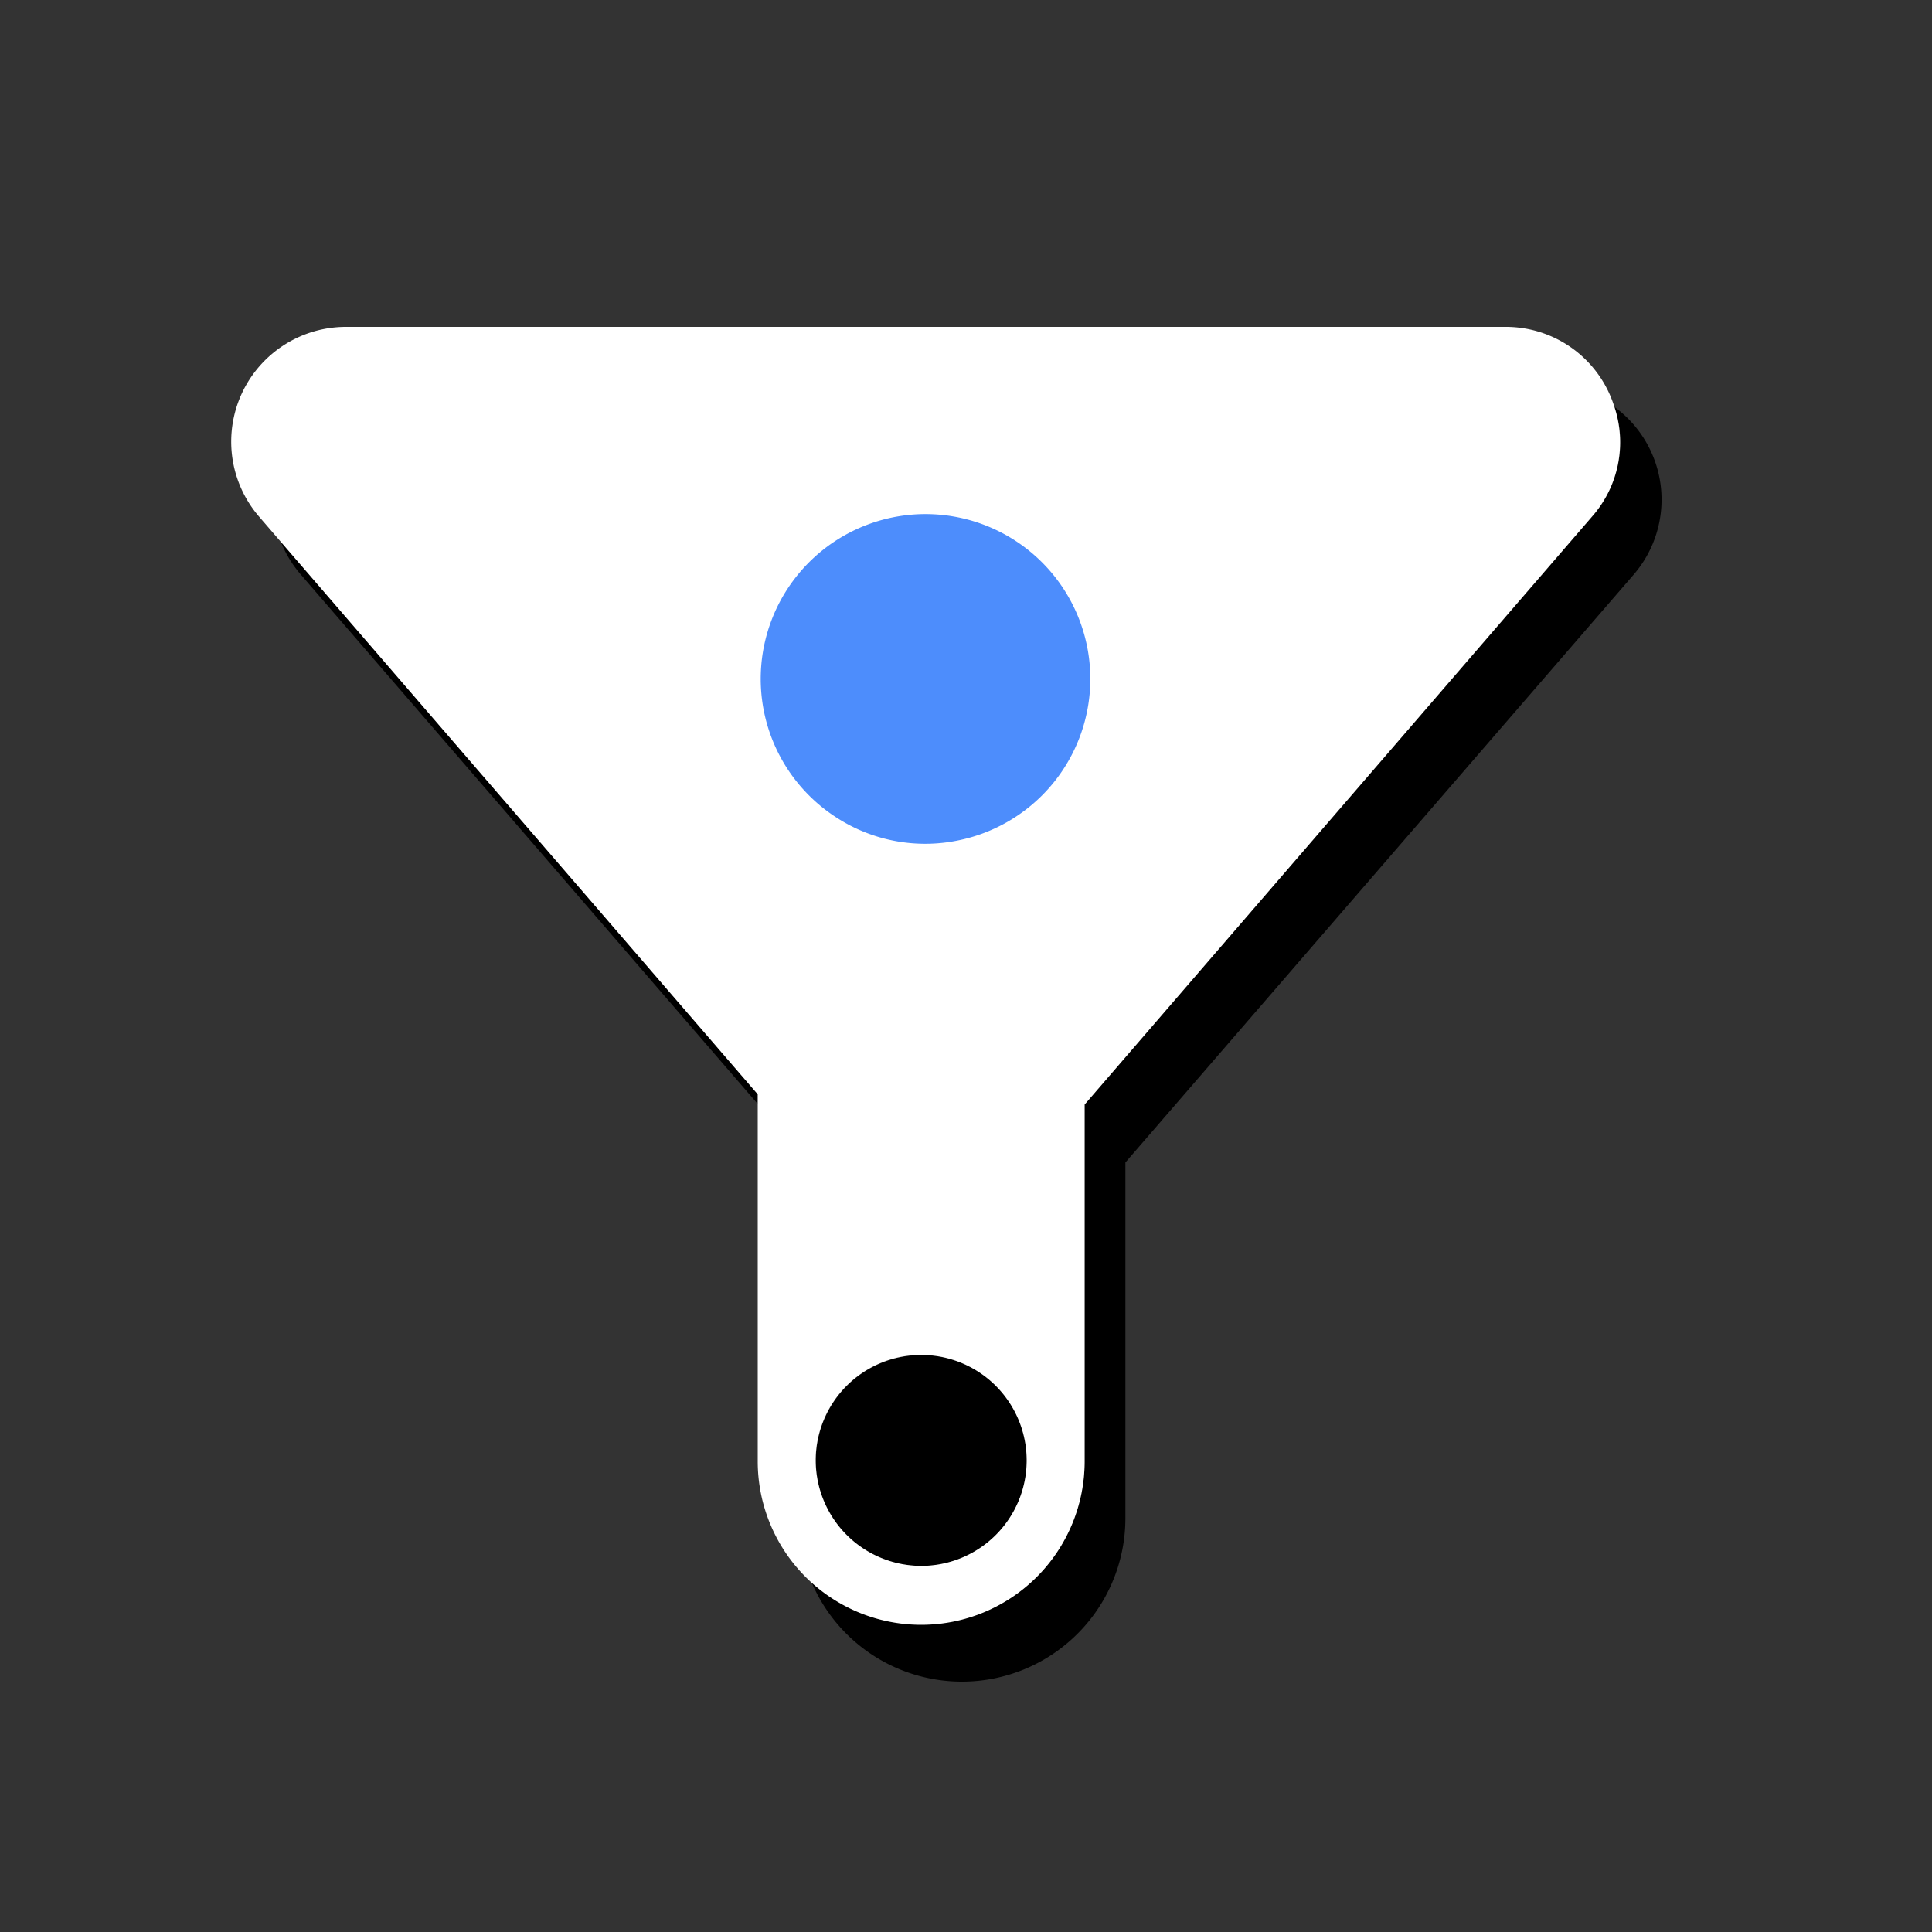 <svg xmlns="http://www.w3.org/2000/svg" viewBox="0 0 100 100"><rect x="0" y="0" width="100" height="100" fill="#333333" stroke="none"/><defs><style>.cls-1{fill:#fff;}.cls-2{fill:#4d8dfc;}</style></defs><g id="icons"><path d="M15.57,29.74l23.65,27.4v-.5L14.54,28.05A6,6,0,0,0,15.57,29.74Zm68-8.68a5.81,5.81,0,0,1-1.16,5.68L56.14,57.17V75.59A8.45,8.45,0,0,1,42,81.88a8.46,8.46,0,0,0,16.25-3.29V60.17L84.56,29.74A5.94,5.94,0,0,0,83.56,21.06Zm-35.88,60a5.46,5.46,0,1,0-5.46-5.46A5.47,5.47,0,0,0,47.68,81.05Z"/><path class="cls-1" d="M83.56,21.06a5.88,5.88,0,0,0-5.65-4.14h-60a5.94,5.94,0,0,0-4.5,9.82l1.13,1.31L39.22,56.64v19a8.46,8.46,0,0,0,16.92,0V57.17L82.4,26.74A5.81,5.81,0,0,0,83.56,21.06ZM42.22,75.59a5.46,5.46,0,1,1,5.46,5.46A5.47,5.47,0,0,1,42.22,75.59Z"/><path class="cls-2" d="M43.27,42.3a8.45,8.45,0,0,0,6.42,1.18,8.53,8.53,0,1,0-6.42-1.18Z"/></g></svg>